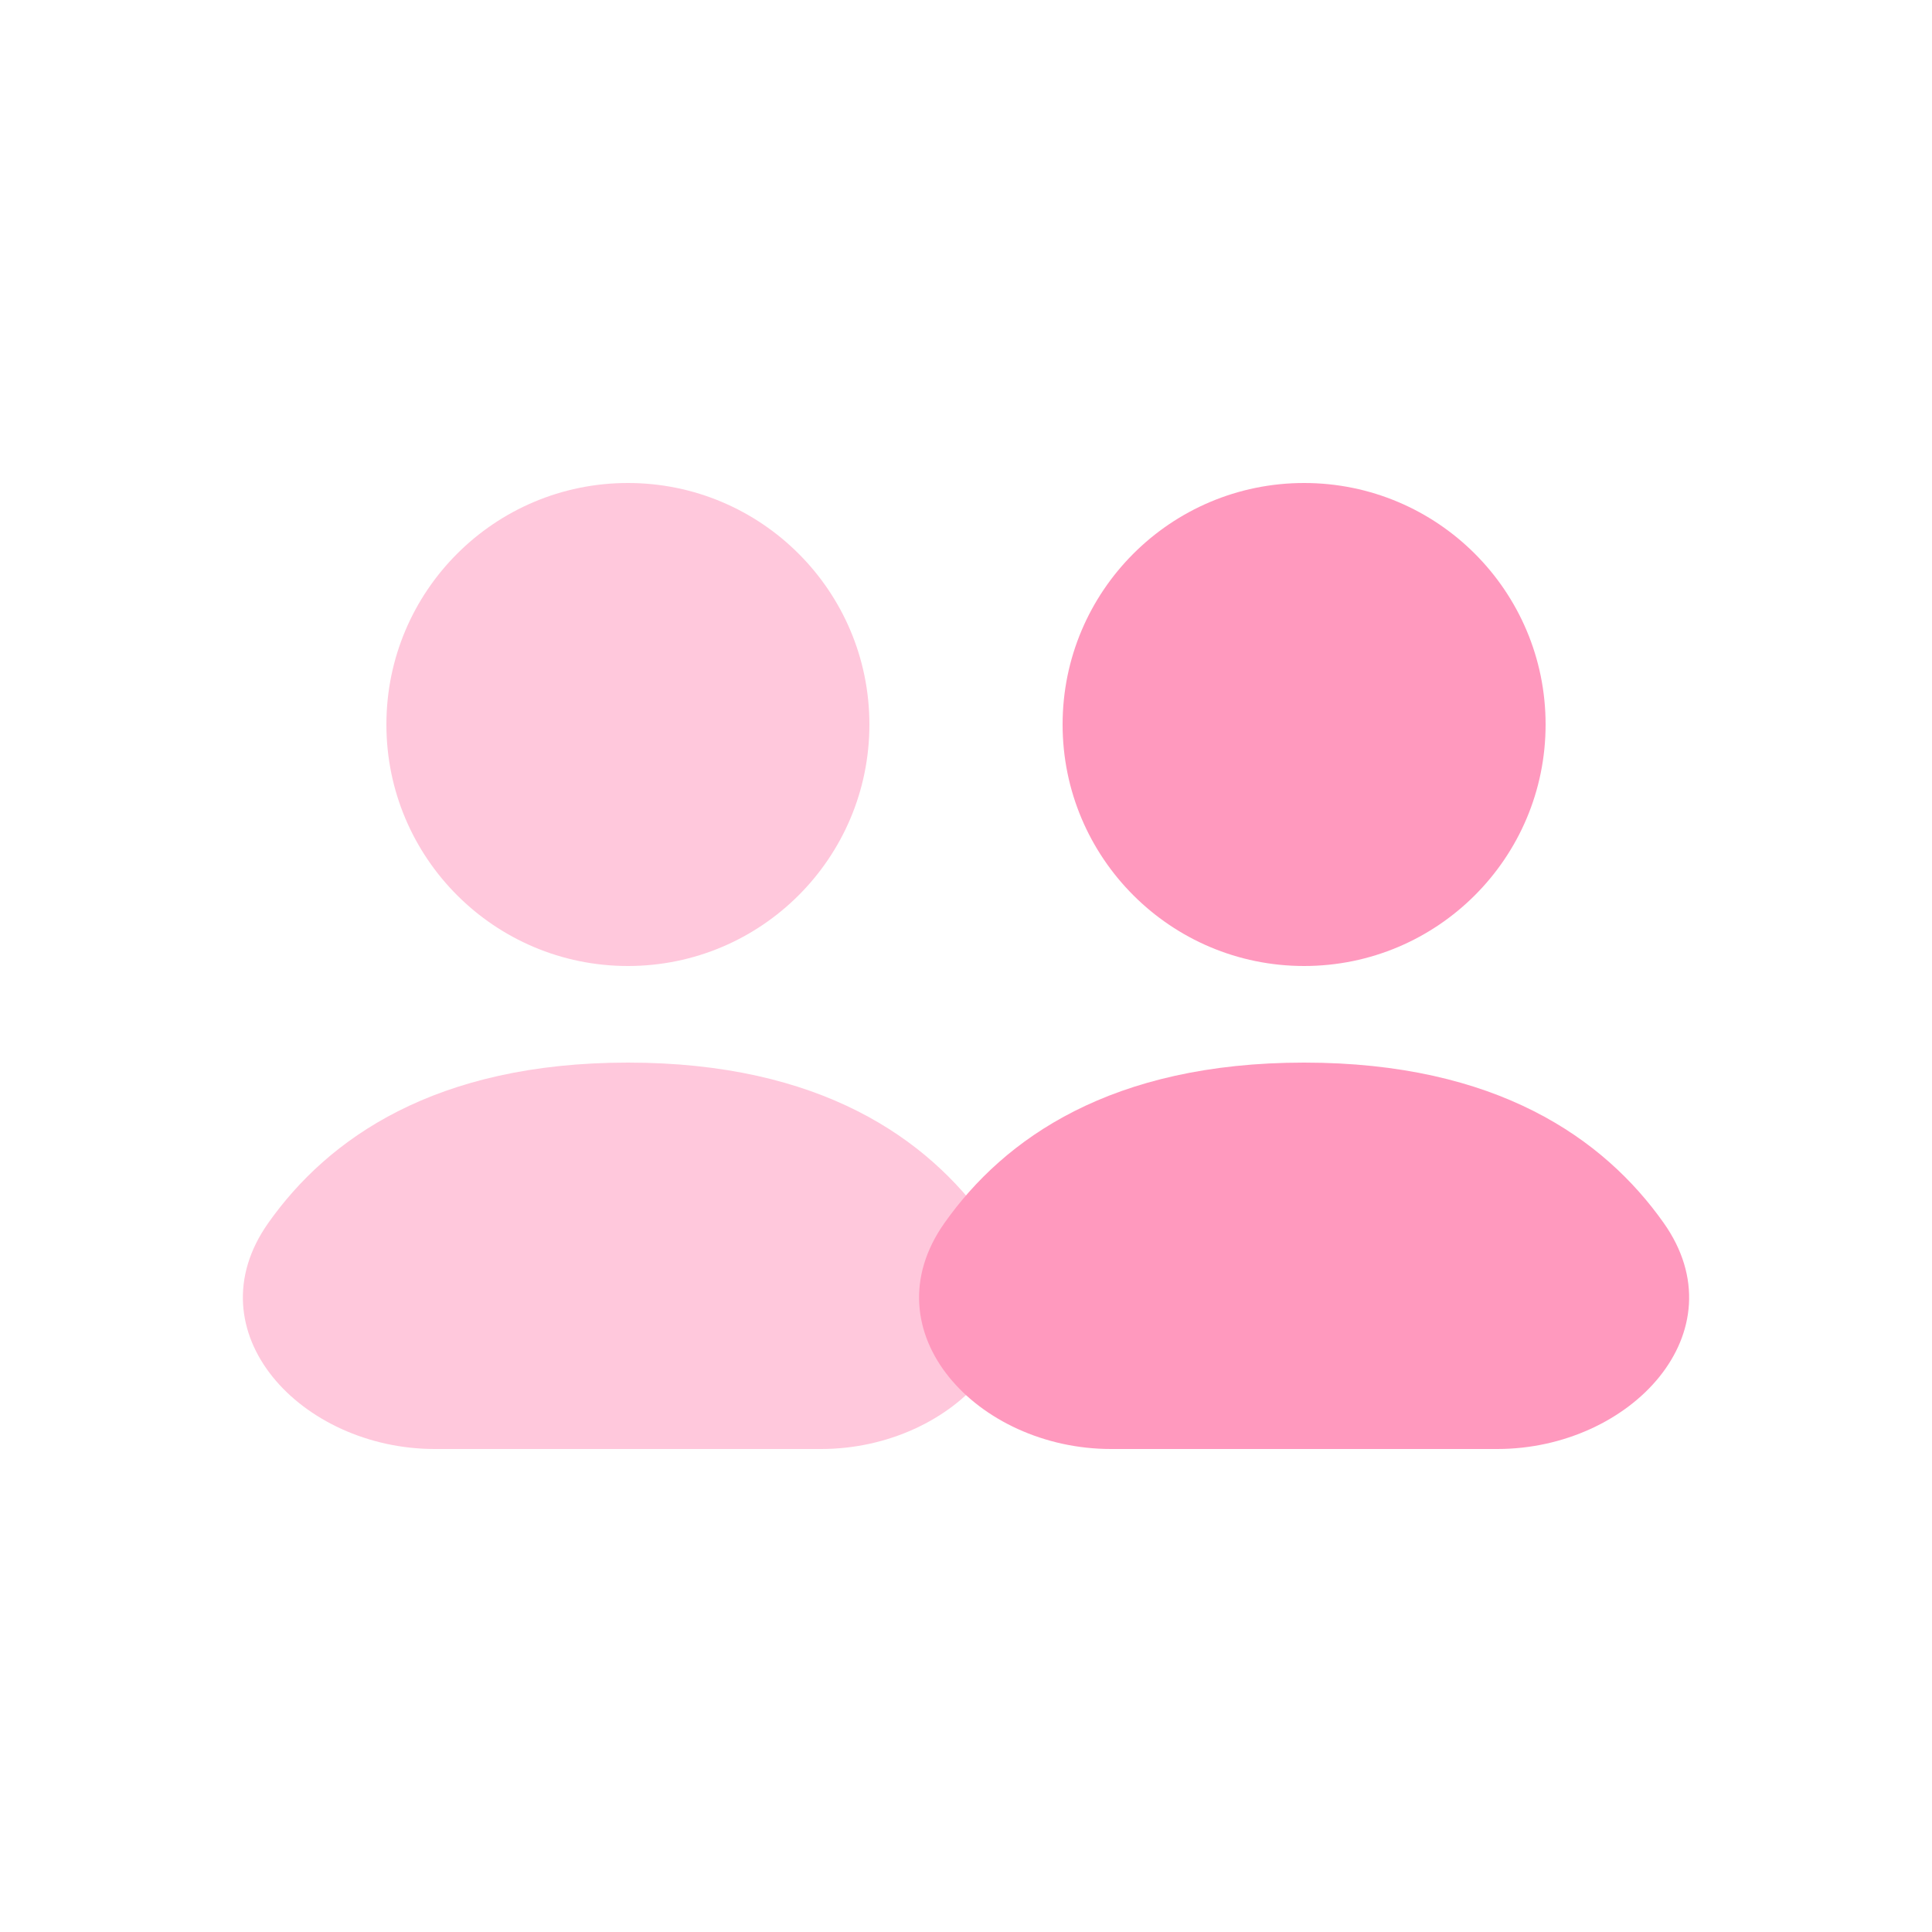 <svg width="20" height="20" viewBox="0 0 20 20" fill="none" xmlns="http://www.w3.org/2000/svg">
<circle cx="6.5" cy="7.5" r="2.5" fill="#FFC8DC"/>
<circle cx="13.5" cy="7.5" r="2.5" fill="#FF99BE"/>
<path d="M6.5 11C8.493 11 9.604 11.785 10.222 12.659C11.02 13.787 9.881 15 8.5 15H4.5C3.119 15 1.98 13.787 2.778 12.659C3.396 11.785 4.507 11 6.5 11Z" fill="#FFC8DC"/>
<path d="M13.5 11C15.493 11 16.604 11.785 17.222 12.659C18.02 13.787 16.881 15 15.5 15H11.5C10.119 15 8.98 13.787 9.778 12.659C10.396 11.785 11.507 11 13.5 11Z" fill="#FF99BE"/>
</svg>
